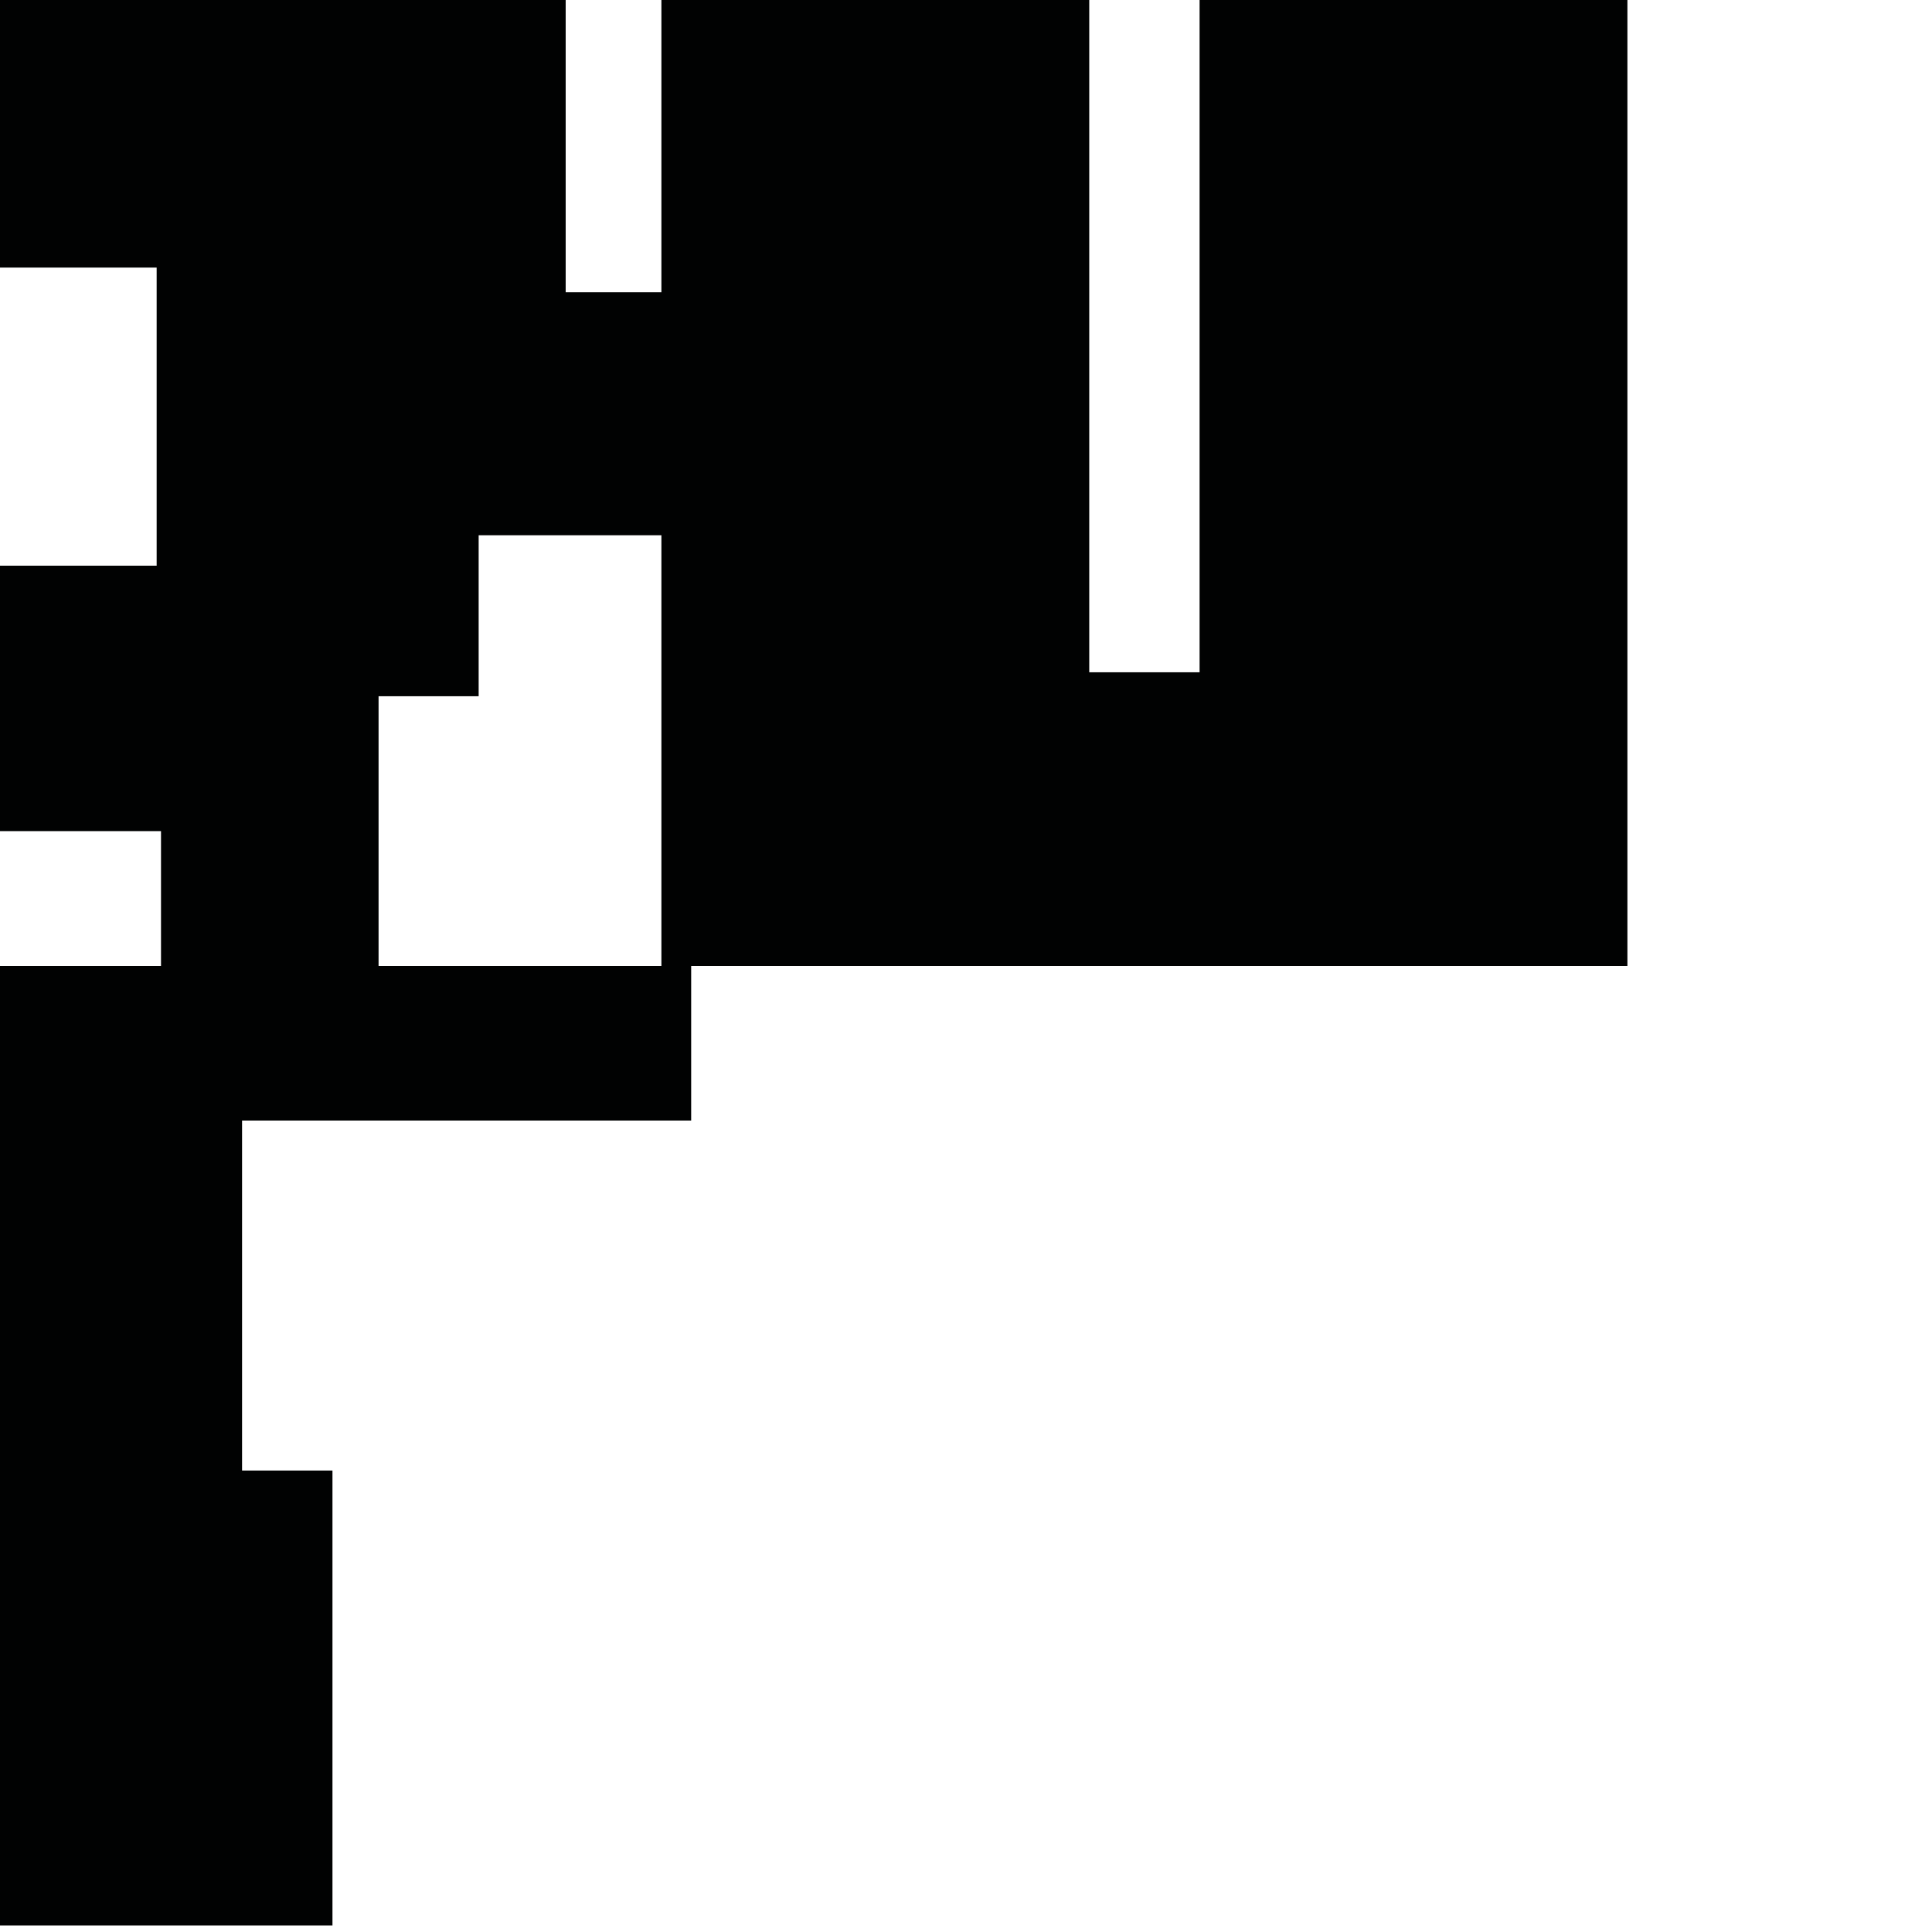 <?xml version="1.0" encoding="utf-8"?>
<!-- Generator: Adobe Illustrator 16.0.0, SVG Export Plug-In . SVG Version: 6.00 Build 0)  -->
<!DOCTYPE svg PUBLIC "-//W3C//DTD SVG 1.1//EN" "http://www.w3.org/Graphics/SVG/1.1/DTD/svg11.dtd">
<svg version="1.1" id="Calque_1" xmlns="http://www.w3.org/2000/svg" xmlns:xlink="http://www.w3.org/1999/xlink" x="0px" y="0px"
	 width="1190.551px" height="1190.551px" viewBox="0 0 1190.551 1190.551" enable-background="new 0 0 1190.551 1190.551"
	 xml:space="preserve">
<path fill="#010202" d="M739.221,0V414.28h-68V0H407.58v180.111h-58.992V0H0v164.907h96.532v183.68H0v163.568h99.213v83.124H0
	v591.246h204.871V906.178h-55.712V690.527h276.755V595.28h576.944V0H739.221z M233.287,595.28V429.031h61.672v-99.213H407.58V595.28
	H233.287z"/>
</svg>
